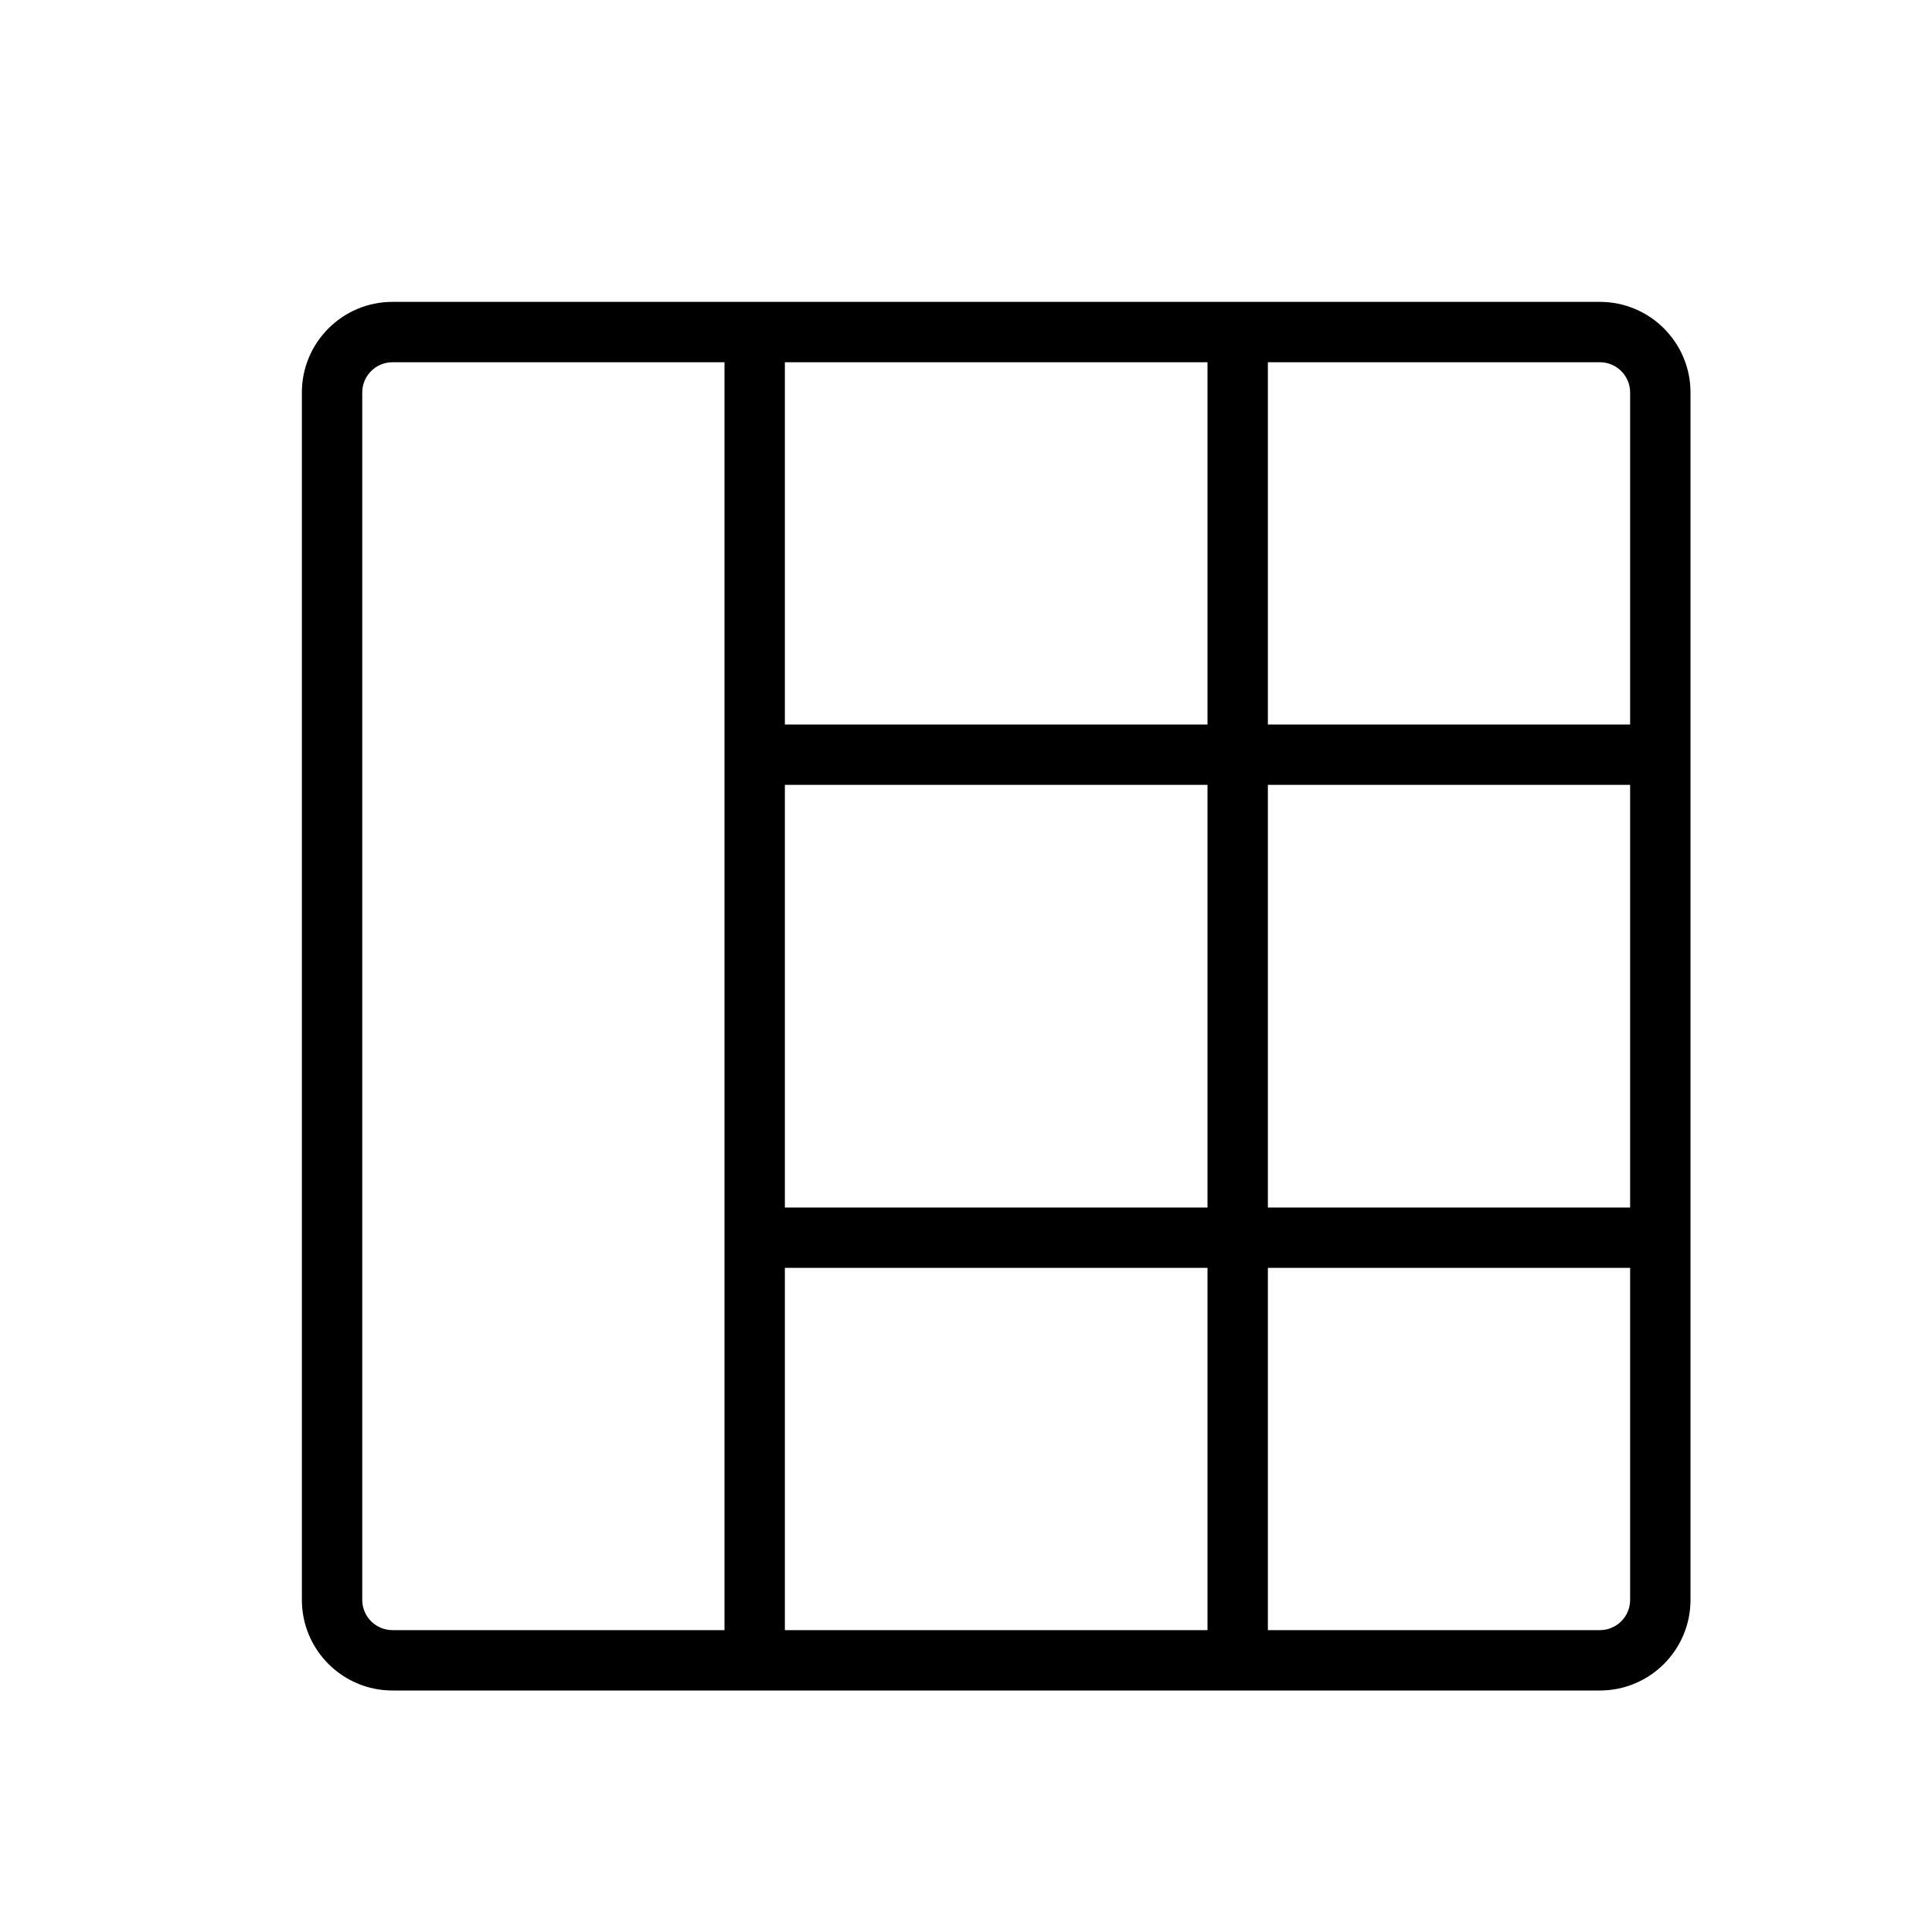 <svg version="1.1" xmlns="http://www.w3.org/2000/svg" width="32" height="32" viewBox="0 0 32 32">
<title>layout-nav-left-cards</title>
<path d="M26.5 5h-20c-0.827 0-1.5 0.673-1.5 1.5v20c0 0.827 0.673 1.5 1.5 1.5h20c0.827 0 1.5-0.673 1.5-1.5v-20c0-0.827-0.673-1.5-1.5-1.5zM13 6h7v6h-7v-6zM13 21h7v6h-7v-6zM13 20v-7h7v7h-7zM21 13h6v7h-6v-7zM27 6.5v5.5h-6v-6h5.5c0.275 0 0.5 0.224 0.5 0.5zM6 26.5v-20c0-0.276 0.225-0.5 0.5-0.5h5.5v21h-5.5c-0.275 0-0.5-0.224-0.5-0.5zM26.5 27h-5.5v-6h6v5.5c0 0.276-0.225 0.5-0.5 0.5z"></path>
</svg>
